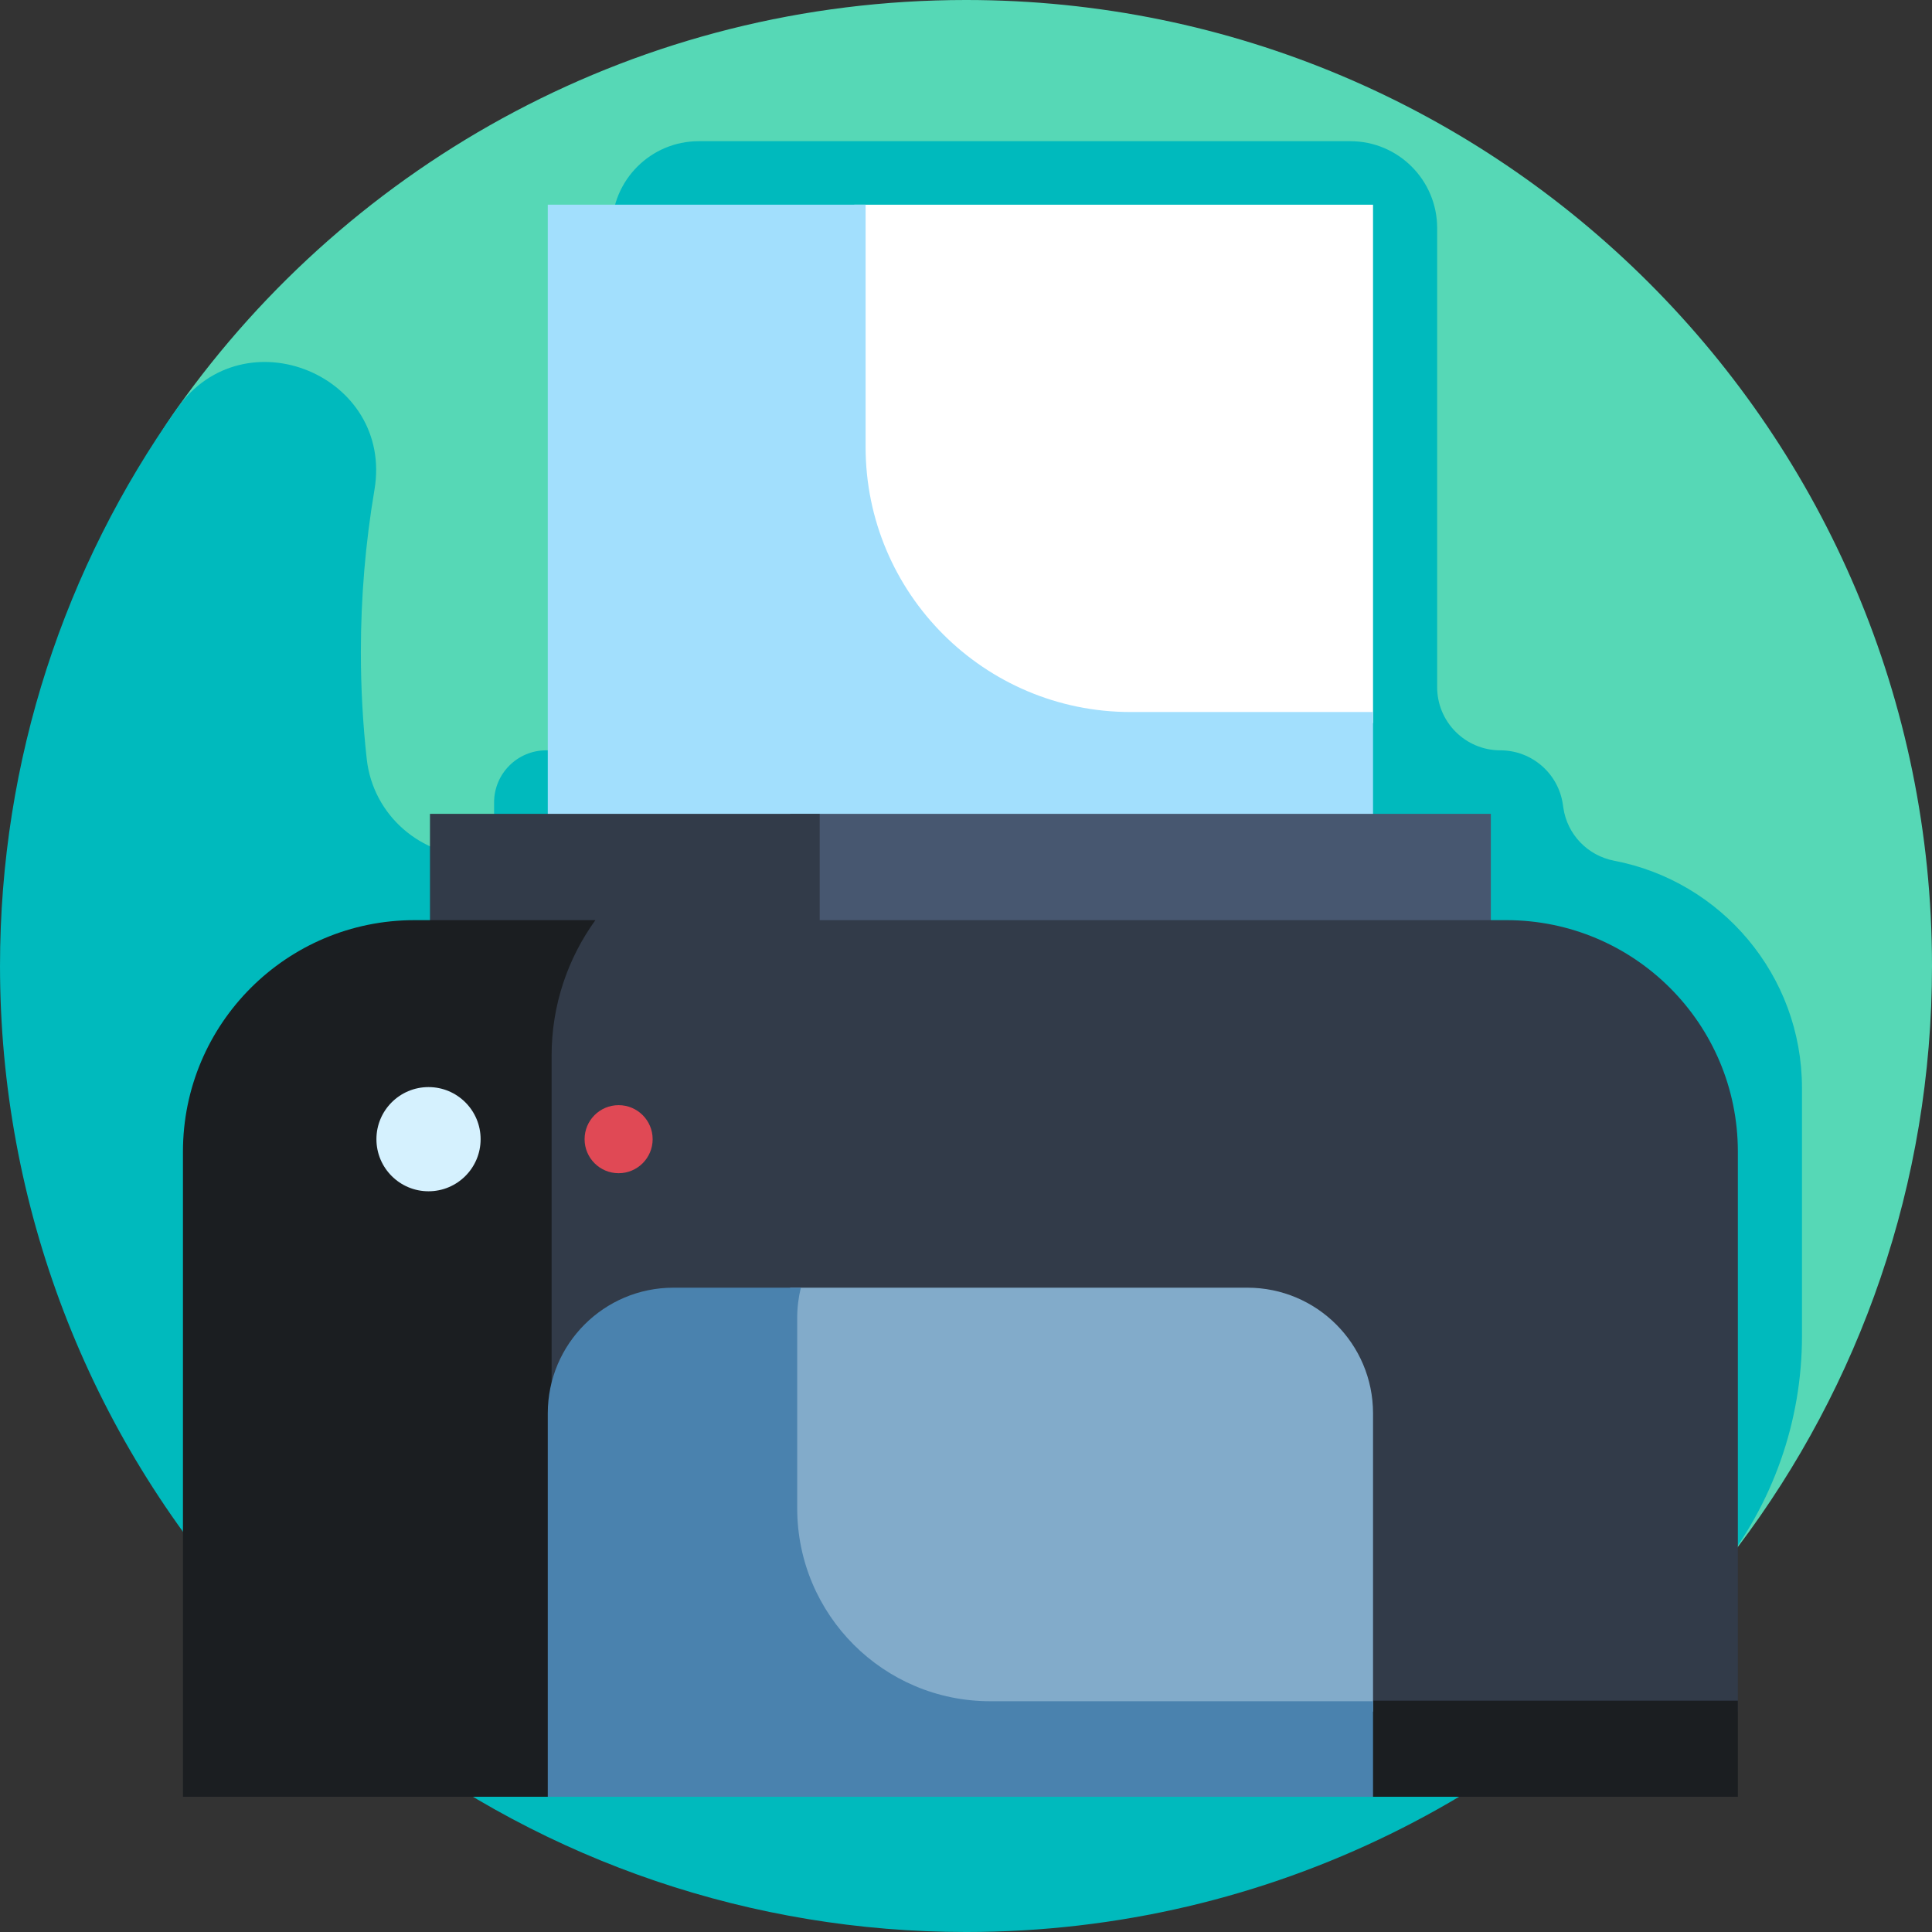 <svg id="Layer_1" enable-background="new 0 0 511 511" height="512" viewBox="0 0 511 511" width="512" xmlns="http://www.w3.org/2000/svg"><rect x="0" y="0" width="511" height="511" fill="#333333" stroke="none"/><g><g><path d="m511 255.5c0 57.695-19.123 110.923-51.377 153.693-46.632 61.835-120.709 81.73-204.123 81.73-141.109 0-237.135-96.453-237.135-237.562 0-54.932-1.029-103.675 28.469-145.337 46.277-65.36 122.489-108.024 208.666-108.024 141.109 0 255.5 114.391 255.5 255.5z" fill="#56d8b6"/></g><g><path d="m454.705 415.486c14.159-17.604 21.906-39.503 21.906-62.095v-65.587c0-29.86-21.373-54.728-49.655-60.141-7.015-1.342-12.431-6.938-13.462-14.005l-.132-.905c-1.198-8.21-8.238-14.298-16.535-14.298-9.229 0-16.71-7.481-16.71-16.71v-121.423c0-12.692-10.289-22.98-22.98-22.98h-172.314c-12.692 0-22.98 10.289-22.98 22.98v138.133h-17.383c-7.609 0-13.777 6.168-13.777 13.777v14.338h-4.101c-.086 0-.173 0-.259.001-14.985.062-27.684-10.94-29.328-25.835-1.024-9.276-1.55-18.702-1.55-28.252 0-14.622 1.229-28.957 3.59-42.906 5.124-30.277-34.461-46.618-52.205-21.556-29.568 41.765-46.83 92.702-46.83 147.478 0 63.162 23.143 123.635 65.349 170.637 10.606 11.811 22.298 22.624 34.916 32.291 44.549 34.13 98.82 52.572 155.235 52.572 80.652 0 152.451-37.387 199.205-95.514z" fill="#00babd"/></g><g><g><path d="m225.946 54.145h137.211v137.108h-137.211z" fill="#fff"/></g><g><path d="m228.944 118.214v-64.069h-84.06v309.088h218.273v-174.907h-64.1c-38.723 0-70.113-31.39-70.113-70.112z" fill="#a2dffd"/></g><g><path d="m208.986 215.258h185.33v53.393h-185.33z" fill="#475770"/></g><g><path d="m113.724 215.258h103.081v53.393h-103.081z" fill="#323b49"/></g><g><path d="m459.651 452.708v-148.102c0-33.819-27.415-61.234-61.234-61.234h-254.441v209.336z" fill="#323b49"/></g><g><path d="m145.67 413.192c0-1.18.083-2.334.226-3.464v-130.539c0-13.377 4.302-25.743 11.581-35.816h-47.854c-33.819 0-61.234 27.415-61.234 61.234v170.623h97.281z" fill="#1b1e21"/></g><g><path d="m361.678 449.813h97.973v25.418h-97.973z" fill="#1b1e21"/></g><g><path d="m363.157 452.708v-78.892c0-18.354-14.879-33.232-33.233-33.232h-120.938v112.124z" fill="#82abca"/></g><g><path d="m261.903 449.964c-28.193 0-51.047-22.855-51.047-51.047v-50.367c0-2.747.34-5.413.968-7.966h-33.708c-18.354 0-33.232 14.879-33.232 33.232v101.414h218.273v-25.267h-101.254z" fill="#4a82ae"/></g><g><circle cx="113.341" cy="301.306" fill="#d5f1fe" r="13.779"/></g><g><circle cx="163.62" cy="301.306" fill="#e04955" r="9"/></g></g></g></svg>